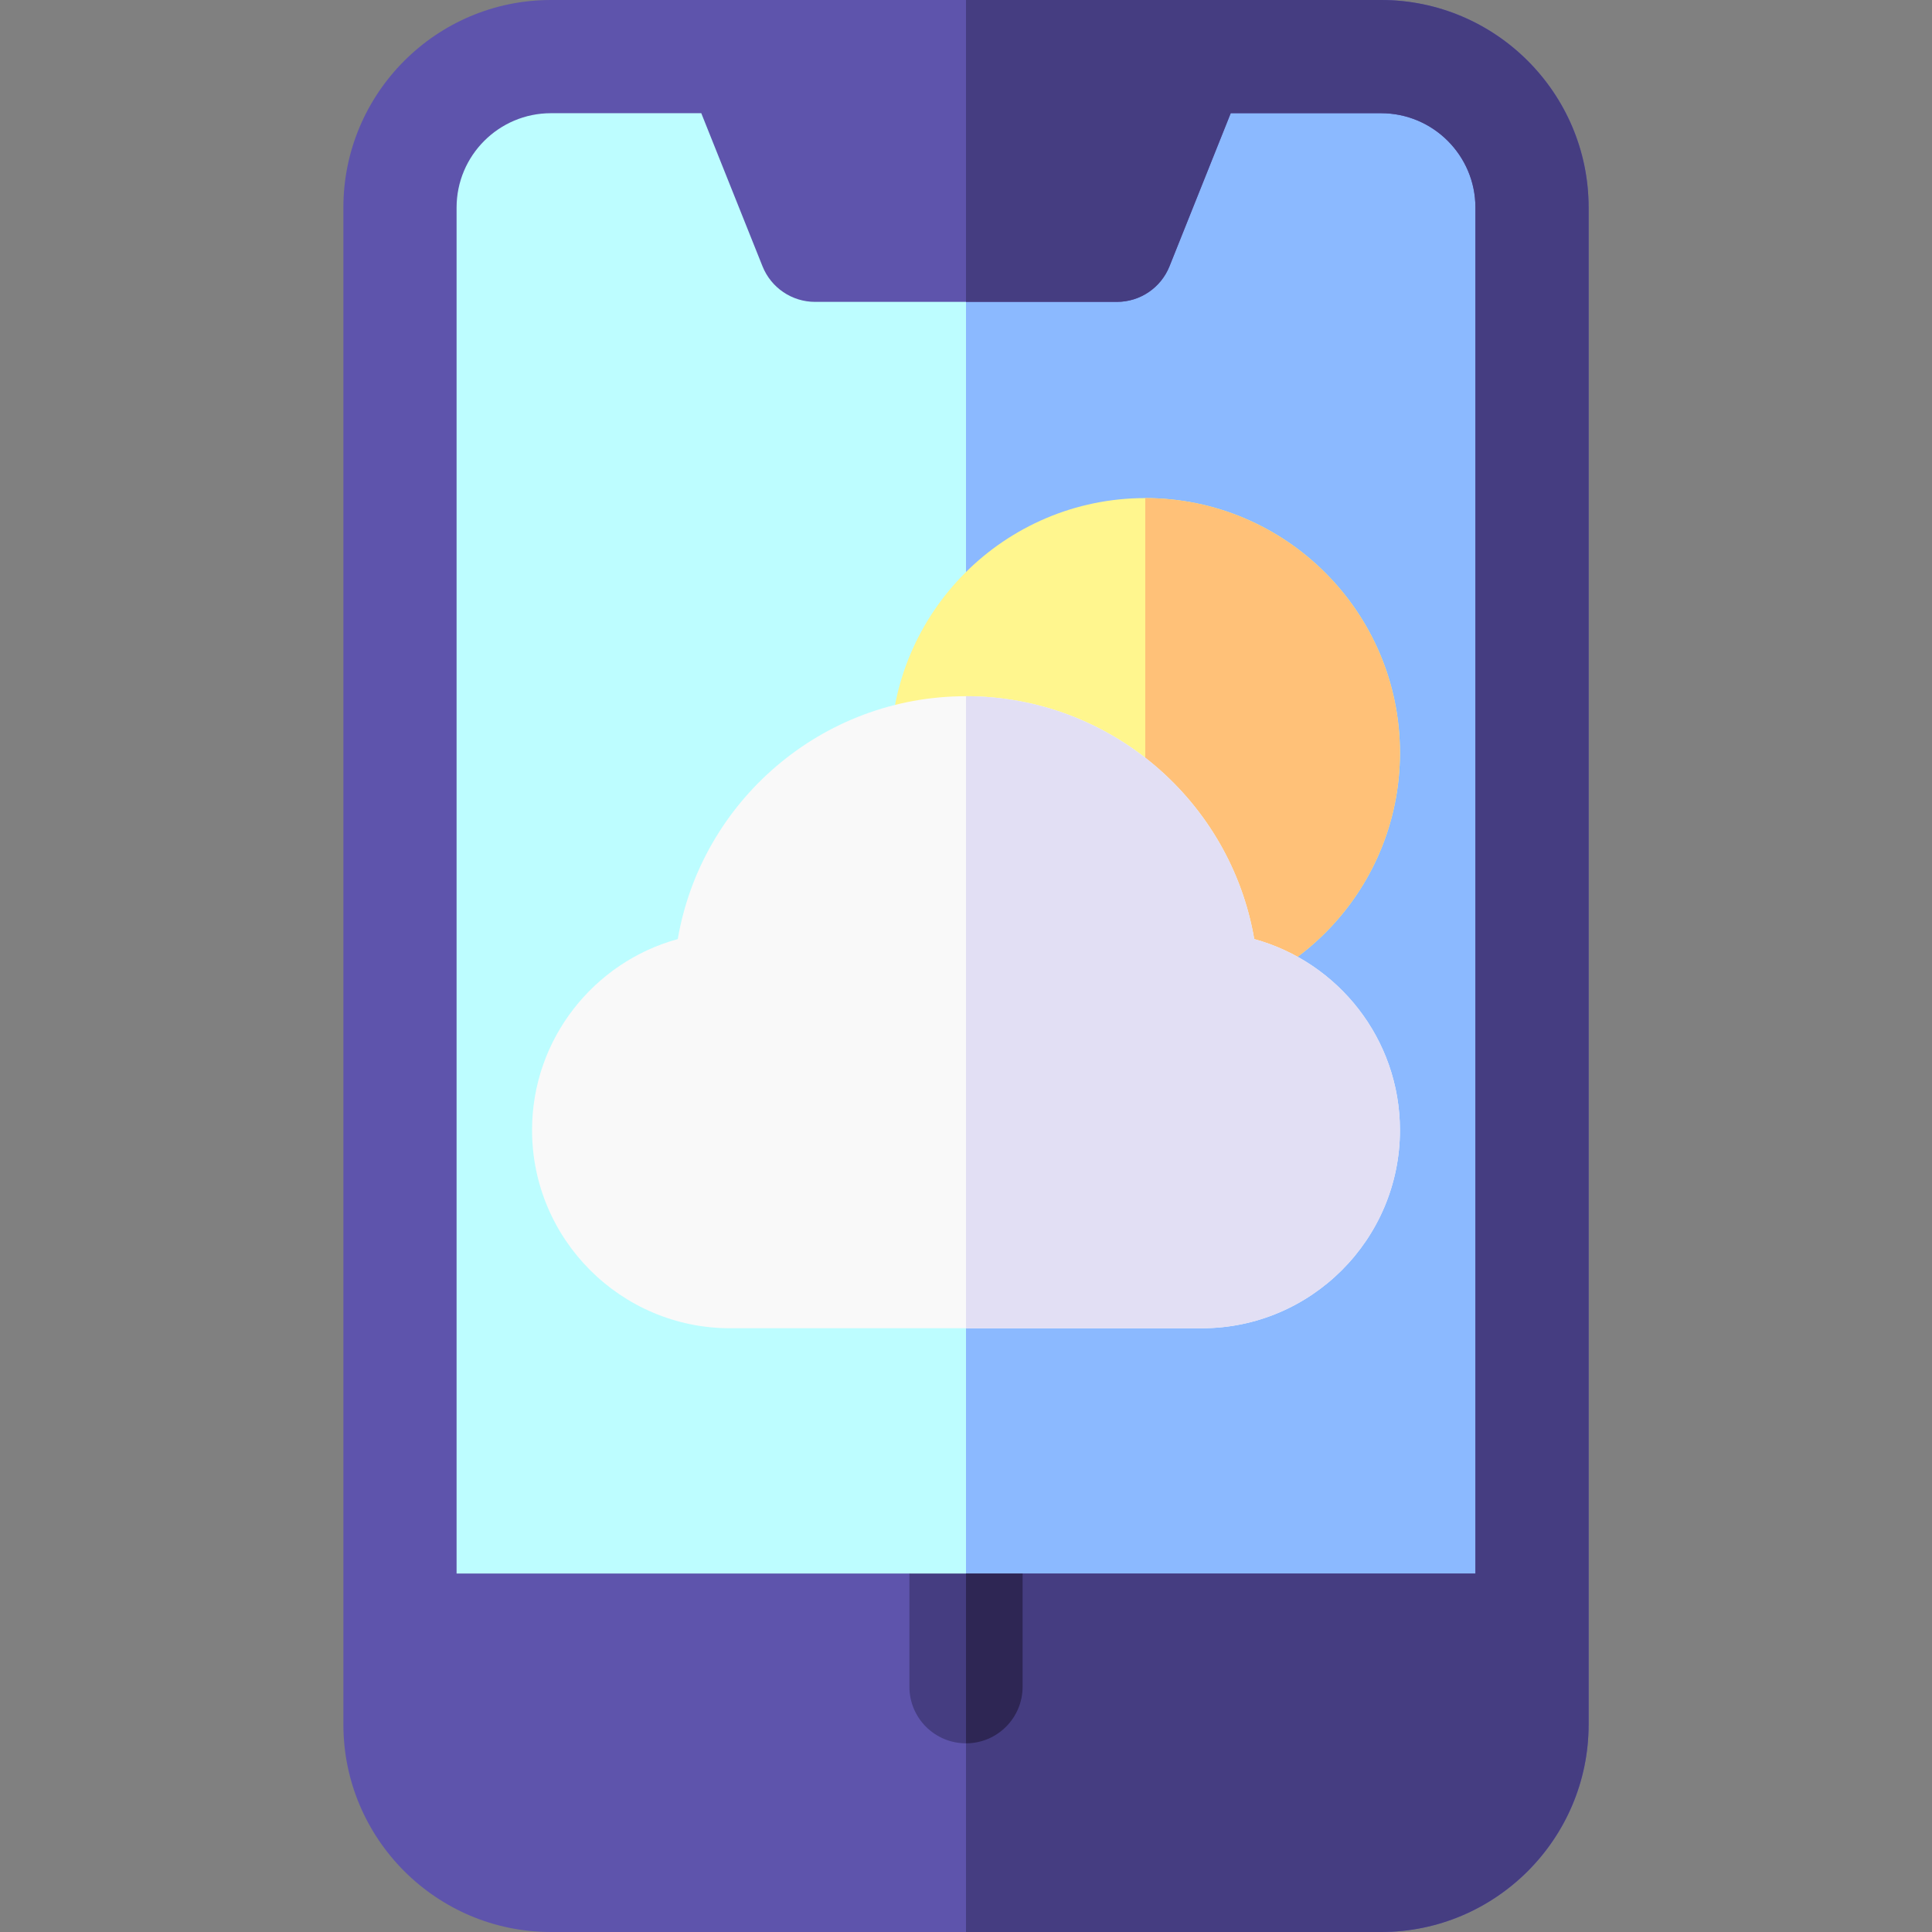 <svg id="Capa_1" enable-background="new 0 0 512 512" height="512" viewBox="0 0 512 512" width="512" xmlns="http://www.w3.org/2000/svg"><rect x="0" y="0" width="512" height="512" fill="#808080" stroke="none"/><g><g><path d="m366 497h-220c-22.091 0-40-17.909-40-40v-402c0-22.091 17.909-40 40-40h220c22.091 0 40 17.909 40 40v402c0 22.091-17.909 40-40 40z" fill="#bdfdff"/><path d="m366 15h-110v482h110c22.091 0 40-17.909 40-40v-402c0-22.091-17.909-40-40-40z" fill="#8bb9ff"/><g><path d="m121 457c0 13.785 11.215 25 25 25h220c13.785 0 25-11.215 25-25v-40h-270z" fill="none"/><path d="m366 30h-220c-13.785 0-25 11.215-25 25v362h270v-362c0-13.785-11.215-25-25-25z" fill="none"/><path d="m366 0h-220c-30.327 0-55 24.673-55 55v402c0 30.327 24.673 55 55 55h220c30.327 0 55-24.673 55-55v-402c0-30.327-24.673-55-55-55zm25 417h-120l-15 10-15-10h-120v-362c0-13.785 11.215-25 25-25h39.845l16.228 40.571c2.278 5.695 7.794 9.429 13.927 9.429h80c6.134 0 11.649-3.734 13.927-9.429l16.228-40.571h39.845c13.785 0 25 11.215 25 25z" fill="#5e54ac"/><path d="m366 0h-110v80h40c6.134 0 11.649-3.734 13.927-9.429l16.228-40.571h39.845c13.785 0 25 11.215 25 25v362h-120l-15 10v85h110c30.327 0 55-24.673 55-55v-402c0-30.327-24.673-55-55-55z" fill="#453d81"/></g><path d="m241 417v30c0 8.284 6.716 15 15 15s15-6.716 15-15v-30z" fill="#453d81"/><g><g><g fill="none"><path d="m121 457c0 13.785 11.215 25 25 25h220c13.785 0 25-11.215 25-25v-40h-270z"/><path d="m366 30h-220c-13.785 0-25 11.215-25 25v362h270v-362c0-13.785-11.215-25-25-25z"/></g></g><path d="m256 462c8.284 0 15-6.716 15-15v-30h-15z" fill="#2e2654"/></g></g><g><g><path d="m303.5 267c-37.22 0-67.5-30.28-67.5-67.5s30.28-67.5 67.5-67.5 67.5 30.28 67.5 67.5-30.28 67.5-67.5 67.5z" fill="#fff68e"/><path d="m303.5 132v135c37.22 0 67.5-30.28 67.5-67.5s-30.28-67.5-67.5-67.5z" fill="#ffc178"/><g><g><g><g><g><g><g><g><path d="m318.5 352h-125c-28.948 0-52.5-23.552-52.5-52.5 0-24.143 16.383-44.532 38.613-50.637 6.257-36.5 38.129-64.363 76.387-64.363s70.13 27.863 76.387 64.363c22.23 6.105 38.613 26.494 38.613 50.637 0 28.948-23.552 52.5-52.5 52.5z" fill="#f9f9f9"/></g></g></g></g></g></g></g></g><path d="m318.5 352c28.948 0 52.5-23.552 52.5-52.5 0-24.143-16.383-44.532-38.613-50.637-6.257-36.5-38.129-64.363-76.387-64.363v167.5z" fill="#e2dff4"/></g></g></g></svg>